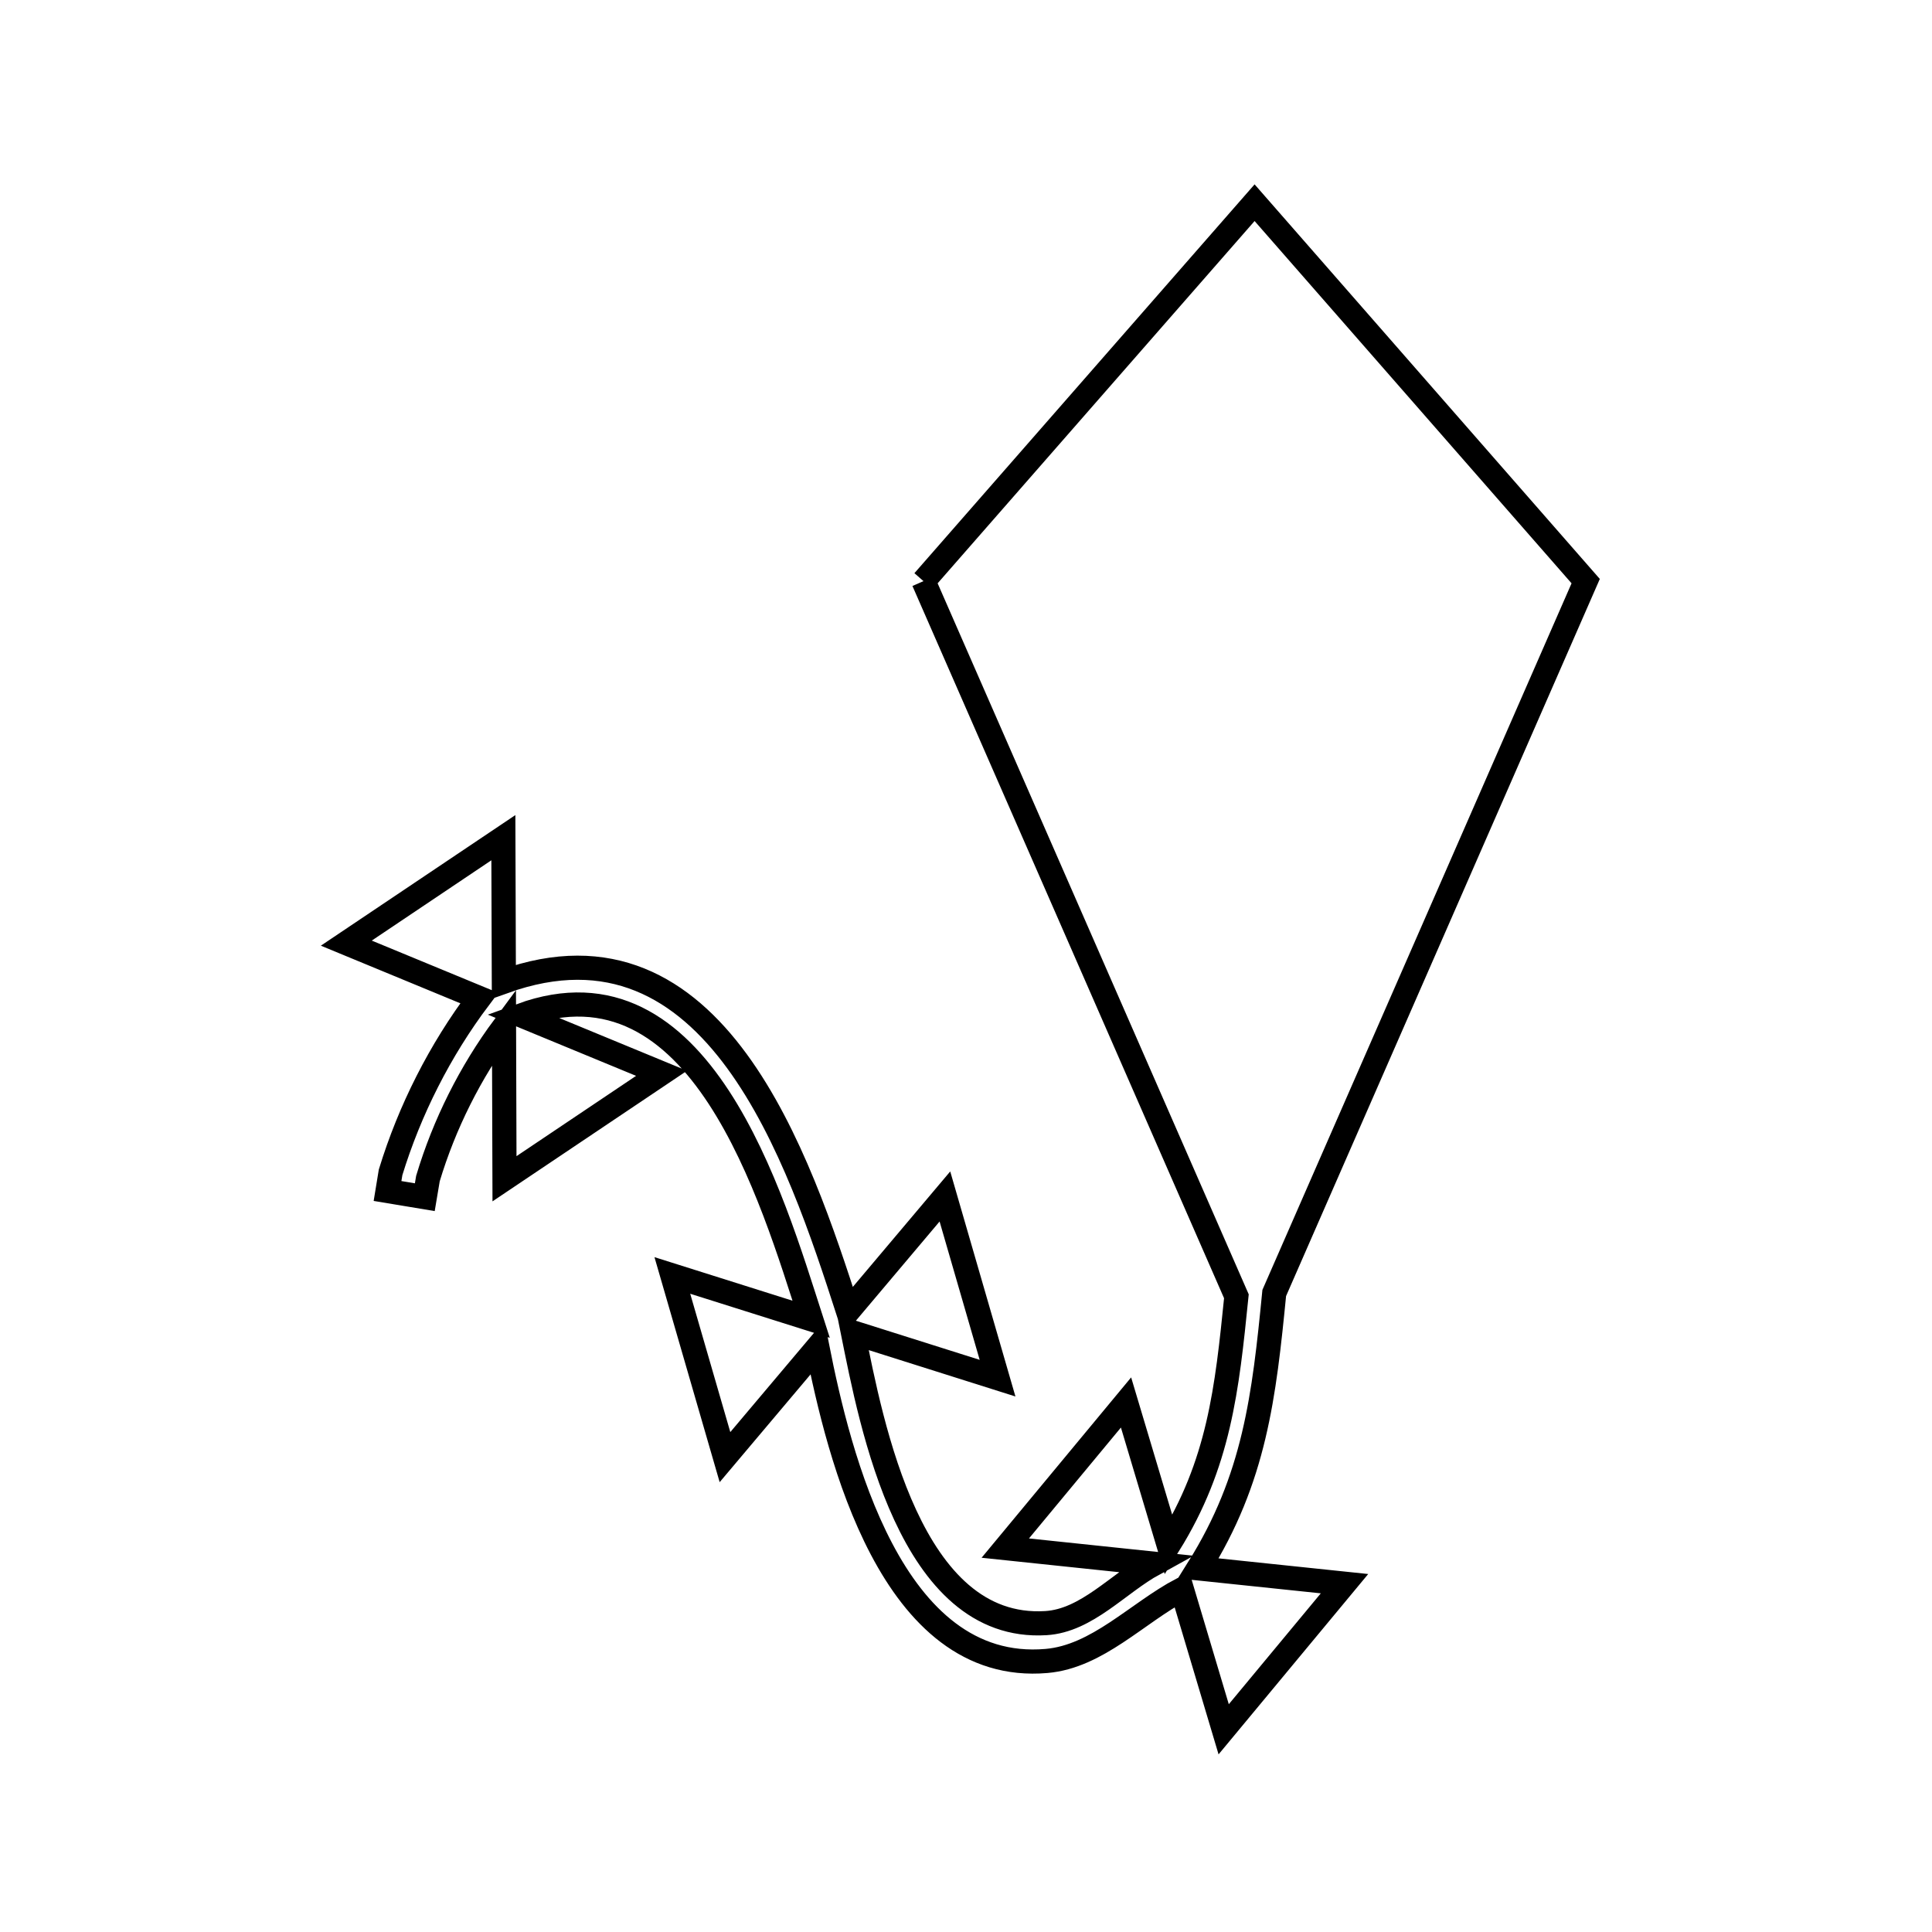 <svg xmlns="http://www.w3.org/2000/svg" viewBox="0.0 0.0 24.0 24.0" height="200px" width="200px"><path fill="none" stroke="black" stroke-width=".3" stroke-opacity="1.0"  filling="0" d="M2.006 -33.036 L2.006 -33.694 L6.747 -33.694 L6.747 -33.036 L2.006 -33.036"></path>
<path fill="none" stroke="black" stroke-width=".3" stroke-opacity="1.0"  filling="0" d="M68.393 -32.505 L69.181 -33.168 L70.826 -32.252 L70.614 -31.143 L68.393 -32.505"></path>
<path fill="none" stroke="black" stroke-width=".3" stroke-opacity="1.0"  filling="0" d="M-1.024 -32.439 L-0.558 -31.973 L-1.862 -30.67 L-2.327 -31.135 L-1.024 -32.439"></path>
<path fill="none" stroke="black" stroke-width=".3" stroke-opacity="1.0"  filling="0" d="M9.311 -31.973 L9.777 -32.439 L13.128 -29.087 L12.663 -28.621 L9.311 -31.973"></path>
<path fill="none" stroke="black" stroke-width=".3" stroke-opacity="1.0"  filling="0" d="M2.006 -31.719 L2.006 -32.377 L6.747 -32.377 L6.747 -31.719 L2.006 -31.719"></path>
<path fill="none" stroke="black" stroke-width=".3" stroke-opacity="1.0"  filling="0" d="M68.388 -31.556 L69.691 -30.827 L68.624 -30.571 L68.388 -31.556"></path>
<path fill="none" stroke="black" stroke-width=".3" stroke-opacity="1.0"  filling="0" d="M8.38 -31.042 L8.845 -31.508 L12.197 -28.156 L11.732 -27.69 L8.38 -31.042"></path>
<path fill="none" stroke="black" stroke-width=".3" stroke-opacity="1.0"  filling="0" d="M2.006 -30.402 L2.006 -31.06 L6.747 -31.06 L6.747 -30.402 L2.006 -30.402"></path>
<path fill="none" stroke="black" stroke-width=".3" stroke-opacity="1.0"  filling="0" d="M-3.072 -30.39 L-2.606 -29.925 L-3.91 -28.621 L-4.375 -29.087 L-3.072 -30.39"></path>
<path fill="none" stroke="black" stroke-width=".3" stroke-opacity="1.0"  filling="0" d="M7.449 -30.111 L7.915 -30.577 L9.218 -29.273 L8.752 -28.808 L7.449 -30.111"></path>
<path fill="none" stroke="black" stroke-width=".3" stroke-opacity="1.0"  filling="0" d="M65.773 -29.887 L63.932 -30.961 C65.004 -31.512 66.168 -31.917 67.355 -32.126 L67.777 -30.368 L65.773 -29.887"></path>
<path fill="none" stroke="black" stroke-width=".3" stroke-opacity="1.0"  filling="0" d="M57.923 -29.381 L60.814 -29.38 L61.954 -28.961 L61.532 -29.362 L63.894 -29.234 L65.177 -28.697 L63.361 -27.414 L61.088 -27.212 L61.193 -27.697 L60.581 -27.212 L57.5 -27.213 L56.627 -28.086 L57.028 -28.488 L57.817 -28.543 L57.334 -28.793 L57.923 -29.381"></path>
<path fill="none" stroke="black" stroke-width=".3" stroke-opacity="1.0"  filling="0" d="M68.237 -28.448 L66.86 -29.252 L67.98 -29.521 L68.237 -28.448"></path>
<path fill="none" stroke="black" stroke-width=".3" stroke-opacity="1.0"  filling="0" d="M9.497 -28.063 L9.963 -28.528 L11.266 -27.225 L10.801 -26.759 L9.497 -28.063"></path>
<path fill="none" stroke="black" stroke-width=".3" stroke-opacity="1.0"  filling="0" d="M-2.979 -27.69 L-3.444 -28.156 L-0.093 -31.508 L0.373 -31.042 L-2.979 -27.69"></path>
<path fill="none" stroke="black" stroke-width=".3" stroke-opacity="1.0"  filling="0" d="M69.616 -27.643 L69.279 -27.841 L68.827 -29.724 L70.813 -30.2 L75.107 -27.8 C73.911 -25.896 73.102 -25.025 71.107 -23.978 L69.616 -27.643"></path>
<path fill="none" stroke="black" stroke-width=".3" stroke-opacity="1.0"  filling="0" d="M88.341 -27.231 L86.536 -29.817 L91.482 -31.424 L96.428 -29.817 L94.623 -27.231 L88.341 -27.231"></path>
<path fill="none" stroke="black" stroke-width=".3" stroke-opacity="1.0"  filling="0" d="M-19.396 -27.018 L-20.177 -26.011 C-21.623 -26.683 -22.892 -27.006 -24.132 -26.943 C-25.372 -26.88 -26.584 -26.43 -27.916 -25.555 L-28.836 -26.442 C-27.259 -27.512 -25.739 -28.109 -24.193 -28.212 C-22.647 -28.314 -21.075 -27.923 -19.396 -27.018 L-19.396 -27.018"></path>
<path fill="none" stroke="black" stroke-width=".3" stroke-opacity="1.0"  filling="0" d="M-2.048 -26.759 L-2.513 -27.225 L0.838 -30.577 L1.304 -30.111 L-2.048 -26.759"></path>
<path fill="none" stroke="black" stroke-width=".3" stroke-opacity="1.0"  filling="0" d="M95.626 -26.514 L97.42 -29.084 L100.457 -24.903 L100.457 -19.691 L97.57 -20.53 L95.626 -26.514"></path>
<path fill="none" stroke="black" stroke-width=".3" stroke-opacity="1.0"  filling="0" d="M87.339 -26.514 L85.394 -20.53 L82.507 -19.691 L82.507 -24.903 L85.544 -29.084 L87.339 -26.514"></path>
<path fill="none" stroke="black" stroke-width=".3" stroke-opacity="1.0"  filling="0" d="M13.725 -26.057 L14.383 -26.057 L14.383 -24.213 L13.725 -24.213 L13.725 -26.057"></path>
<path fill="none" stroke="black" stroke-width=".3" stroke-opacity="1.0"  filling="0" d="M-4.314 -26.057 L-3.655 -26.057 L-3.655 -24.213 L-4.314 -24.213 L-4.314 -26.057"></path>
<path fill="none" stroke="black" stroke-width=".3" stroke-opacity="1.0"  filling="0" d="M11.092 -26.057 L11.75 -26.057 L11.75 -24.213 L11.092 -24.213 L11.092 -26.057"></path>
<path fill="none" stroke="black" stroke-width=".3" stroke-opacity="1.0"  filling="0" d="M12.408 -26.057 L13.067 -26.057 L13.067 -21.317 L12.408 -21.317 L12.408 -26.057"></path>
<path fill="none" stroke="black" stroke-width=".3" stroke-opacity="1.0"  filling="0" d="M64.956 -25.301 L64.98 -27.136 L65.955 -28.891 L68.406 -27.518 L65.237 -21.873 L62.069 -16.228 C61.665 -15.281 61.375 -14.278 61.206 -13.262 L59.324 -13.395 C59.532 -14.643 59.882 -15.875 60.364 -17.045 L62.66 -21.173 L64.956 -25.301"></path>
<path fill="none" stroke="black" stroke-width=".3" stroke-opacity="1.0"  filling="0" d="M58.126 -24.562 L64.254 -27.091 L64.019 -25.464 L61.825 -23.993 L61.713 -24.464 L61.38 -23.779 L58.671 -22.478 L57.535 -22.877 L57.718 -23.399 L58.388 -23.781 L57.858 -23.797 L58.126 -24.562"></path>
<path fill="none" stroke="black" stroke-width=".3" stroke-opacity="1.0"  filling="0" d="M13.725 -23.16 L14.383 -23.16 L14.383 -21.317 L13.725 -21.317 L13.725 -23.16"></path>
<path fill="none" stroke="black" stroke-width=".3" stroke-opacity="1.0"  filling="0" d="M-4.314 -23.16 L-3.655 -23.16 L-3.655 -21.317 L-4.314 -21.317 L-4.314 -23.16"></path>
<path fill="none" stroke="black" stroke-width=".3" stroke-opacity="1.0"  filling="0" d="M11.092 -23.16 L11.75 -23.16 L11.75 -21.317 L11.092 -21.317 L11.092 -23.16"></path>
<path fill="none" stroke="black" stroke-width=".3" stroke-opacity="1.0"  filling="0" d="M-20.08 -22.136 L-20.08 -22.136 C-19.727 -20.7 -20.018 -19.026 -20.848 -17.868 C-21.679 -16.709 -23.05 -16.066 -24.856 -16.691 C-25.477 -16.907 -25.989 -17.36 -26.556 -17.694 L-27.611 -16.959 C-25.507 -15.215 -23.63 -14.911 -21.104 -15.965 L-20.468 -14.864 C-21.31 -14.489 -22.199 -14.207 -23.102 -14.02 L-23.102 -12.743 C-20.595 -13.27 -18.594 -14.487 -17.366 -16.22 C-16.137 -17.952 -15.68 -20.201 -16.262 -22.792 L-15.048 -23.169 C-14.676 -21.522 -14.624 -19.876 -14.974 -18.332 C-15.325 -16.788 -16.077 -15.346 -17.317 -14.106 C-18.808 -12.615 -20.676 -11.789 -22.593 -11.568 C-24.511 -11.347 -26.479 -11.73 -28.173 -12.654 C-29.866 -13.579 -31.285 -15.046 -32.105 -16.993 C-32.934 -18.963 -32.99 -21.018 -32.46 -22.884 C-31.93 -24.75 -30.814 -26.426 -29.298 -27.639 C-27.782 -28.851 -25.866 -29.599 -23.737 -29.608 C-22.203 -29.614 -20.862 -29.238 -19.66 -28.585 C-18.458 -27.932 -17.394 -27.002 -16.417 -25.899 L-17.439 -25.143 C-17.759 -25.504 -18.08 -25.866 -18.401 -26.227 L-19.184 -25.217 C-18.152 -23.915 -17.554 -22.693 -17.375 -21.412 C-17.195 -20.132 -17.434 -18.793 -18.075 -17.258 L-19.176 -17.894 C-18.385 -19.788 -18.417 -21.457 -19.122 -22.8 C-19.826 -24.143 -21.203 -25.161 -23.102 -25.756 L-23.102 -24.472 C-22.941 -24.436 -22.78 -24.399 -22.62 -24.363 L-22.975 -23.143 C-23.45 -23.152 -23.938 -23.282 -24.399 -23.17 C-26.589 -22.641 -26.767 -20.704 -25.991 -19.291 C-25.216 -17.877 -23.487 -16.987 -21.864 -18.549 C-21.286 -19.105 -21.228 -19.37 -21.088 -19.891 L-22.431 -19.891 C-22.866 -19.619 -23.231 -19.159 -23.737 -19.074 C-25.611 -18.759 -25.611 -22.294 -23.737 -21.98 C-23.231 -21.895 -22.866 -21.435 -22.431 -21.163 L-21.086 -21.163 C-21.139 -21.317 -21.191 -21.47 -21.244 -21.624 L-20.08 -22.136"></path>
<path fill="none" stroke="black" stroke-width=".3" stroke-opacity="1.0"  filling="0" d="M-4.972 -21.317 L-5.631 -21.317 L-5.631 -26.057 L-4.972 -26.057 L-4.972 -21.317"></path>
<path fill="none" stroke="black" stroke-width=".3" stroke-opacity="1.0"  filling="0" d="M-2.339 -21.317 L-2.997 -21.317 L-2.997 -26.057 L-2.339 -26.057 L-2.339 -21.317"></path>
<path fill="none" stroke="black" stroke-width=".3" stroke-opacity="1.0"  filling="0" d="M10.801 -20.614 L11.266 -20.149 L9.963 -18.845 L9.497 -19.311 L10.801 -20.614"></path>
<path fill="none" stroke="black" stroke-width=".3" stroke-opacity="1.0"  filling="0" d="M11.732 -19.683 L12.197 -19.218 L10.894 -17.914 L10.428 -18.38 L11.732 -19.683"></path>
<path fill="none" stroke="black" stroke-width=".3" stroke-opacity="1.0"  filling="0" d="M-3.444 -19.218 L-2.979 -19.683 L-1.675 -18.38 L-2.141 -17.914 L-3.444 -19.218"></path>
<path fill="none" stroke="black" stroke-width=".3" stroke-opacity="1.0"  filling="0" d="M12.663 -18.752 L13.128 -18.287 L9.777 -14.935 L9.311 -15.401 L12.663 -18.752"></path>
<path fill="none" stroke="black" stroke-width=".3" stroke-opacity="1.0"  filling="0" d="M-27.302 -18.724 L-28.354 -17.991 C-28.544 -18.531 -28.735 -19.072 -28.925 -19.612 L-30.177 -19.392 C-29.684 -17.829 -29.031 -16.672 -28.102 -15.813 C-27.173 -14.954 -25.968 -14.392 -24.373 -14.02 L-24.373 -12.743 C-26.062 -13.098 -26.55 -13.034 -28.018 -13.995 C-30.109 -15.363 -31.165 -17.297 -31.384 -19.364 C-31.603 -21.432 -30.985 -23.633 -29.728 -25.536 L-28.81 -24.651 C-29.39 -23.722 -29.851 -22.708 -30.177 -21.662 L-28.925 -21.442 C-28.045 -23.967 -26.941 -25.011 -24.373 -25.756 L-24.373 -24.473 C-27.187 -23.459 -28.145 -21.603 -27.302 -18.724 L-27.302 -18.724"></path>
<path fill="none" stroke="black" stroke-width=".3" stroke-opacity="1.0"  filling="0" d="M8.752 -18.566 L9.218 -18.101 L7.915 -16.797 L7.449 -17.263 L8.752 -18.566"></path>
<path fill="none" stroke="black" stroke-width=".3" stroke-opacity="1.0"  filling="0" d="M-4.375 -18.287 L-3.91 -18.752 L-2.606 -17.449 L-3.072 -16.983 L-4.375 -18.287"></path>
<path fill="none" stroke="black" stroke-width=".3" stroke-opacity="1.0"  filling="0" d="M9.684 -17.635 L10.149 -17.17 L8.845 -15.866 L8.38 -16.332 L9.684 -17.635"></path>
<path fill="none" stroke="black" stroke-width=".3" stroke-opacity="1.0"  filling="0" d="M1.304 -17.263 L0.838 -16.797 L-2.513 -20.149 L-2.048 -20.614 L1.304 -17.263"></path>
<path fill="none" stroke="black" stroke-width=".3" stroke-opacity="1.0"  filling="0" d="M-1.396 -17.17 L-0.93 -17.635 L0.373 -16.332 L-0.093 -15.866 L-1.396 -17.17"></path>
<path fill="none" stroke="black" stroke-width=".3" stroke-opacity="1.0"  filling="0" d="M91.482 -16.72 L86.604 -20.264 L88.467 -25.999 L94.497 -25.999 L96.36 -20.264 L91.482 -16.72"></path>
<path fill="none" stroke="black" stroke-width=".3" stroke-opacity="1.0"  filling="0" d="M2.006 -16.313 L2.006 -16.972 L3.85 -16.972 L3.85 -16.313 L2.006 -16.313"></path>
<path fill="none" stroke="black" stroke-width=".3" stroke-opacity="1.0"  filling="0" d="M4.903 -16.313 L4.903 -16.972 L6.747 -16.972 L6.747 -16.313 L4.903 -16.313"></path>
<path fill="none" stroke="black" stroke-width=".3" stroke-opacity="1.0"  filling="0" d="M-2.327 -16.238 L-1.862 -16.704 L-0.558 -15.401 L-1.024 -14.935 L-2.327 -16.238"></path>
<path fill="none" stroke="black" stroke-width=".3" stroke-opacity="1.0"  filling="0" d="M90.866 -15.644 L90.866 -12.75 L85.935 -14.352 L82.905 -18.523 L85.761 -19.353 L90.866 -15.644"></path>
<path fill="none" stroke="black" stroke-width=".3" stroke-opacity="1.0"  filling="0" d="M92.098 -15.644 L97.203 -19.353 L100.059 -18.523 L97.029 -14.352 L92.098 -12.75 L92.098 -15.644"></path>
<path fill="none" stroke="black" stroke-width=".3" stroke-opacity="1.0"  filling="0" d="M2.006 -14.997 L2.006 -15.655 L3.85 -15.655 L3.85 -14.997 L2.006 -14.997"></path>
<path fill="none" stroke="black" stroke-width=".3" stroke-opacity="1.0"  filling="0" d="M4.903 -14.997 L4.903 -15.655 L6.747 -15.655 L6.747 -14.997 L4.903 -14.997"></path>
<path fill="none" stroke="black" stroke-width=".3" stroke-opacity="1.0"  filling="0" d="M2.006 -13.68 L2.006 -14.338 L3.85 -14.338 L3.85 -13.68 L2.006 -13.68"></path>
<path fill="none" stroke="black" stroke-width=".3" stroke-opacity="1.0"  filling="0" d="M4.903 -13.68 L4.903 -14.338 L6.747 -14.338 L6.747 -13.68 L4.903 -13.68"></path>
<path fill="none" stroke="black" stroke-width=".3" stroke-opacity="1.0"  filling="0" d="M11.472 7.219 L15.585 2.518 L19.698 7.219 L17.764 11.64 L15.829 16.062 C15.703 17.347 15.587 18.366 14.887 19.483 L16.702 19.673 L15.201 21.482 L14.682 19.743 C14.122 20.04 13.633 20.578 13.001 20.633 C11.068 20.802 10.416 18.054 10.154 16.74 L9.006 18.101 L8.352 15.844 L10.076 16.388 C9.59 14.882 8.703 11.799 6.474 12.613 L8.218 13.333 L6.267 14.643 L6.261 12.754 C5.842 13.319 5.518 13.967 5.316 14.64 L5.277 14.872 L4.814 14.795 L4.852 14.563 C5.089 13.789 5.466 13.045 5.953 12.398 L4.302 11.716 L6.253 10.406 L6.259 12.194 C8.886 11.249 9.925 14.404 10.535 16.289 L11.738 14.863 L12.392 17.12 L10.595 16.552 C10.824 17.686 11.303 20.267 12.992 20.163 C13.502 20.132 13.888 19.671 14.336 19.425 L12.488 19.231 L13.988 17.422 L14.517 19.192 C15.145 18.183 15.242 17.259 15.359 16.103 L13.416 11.661 L11.472 7.219"></path></svg>